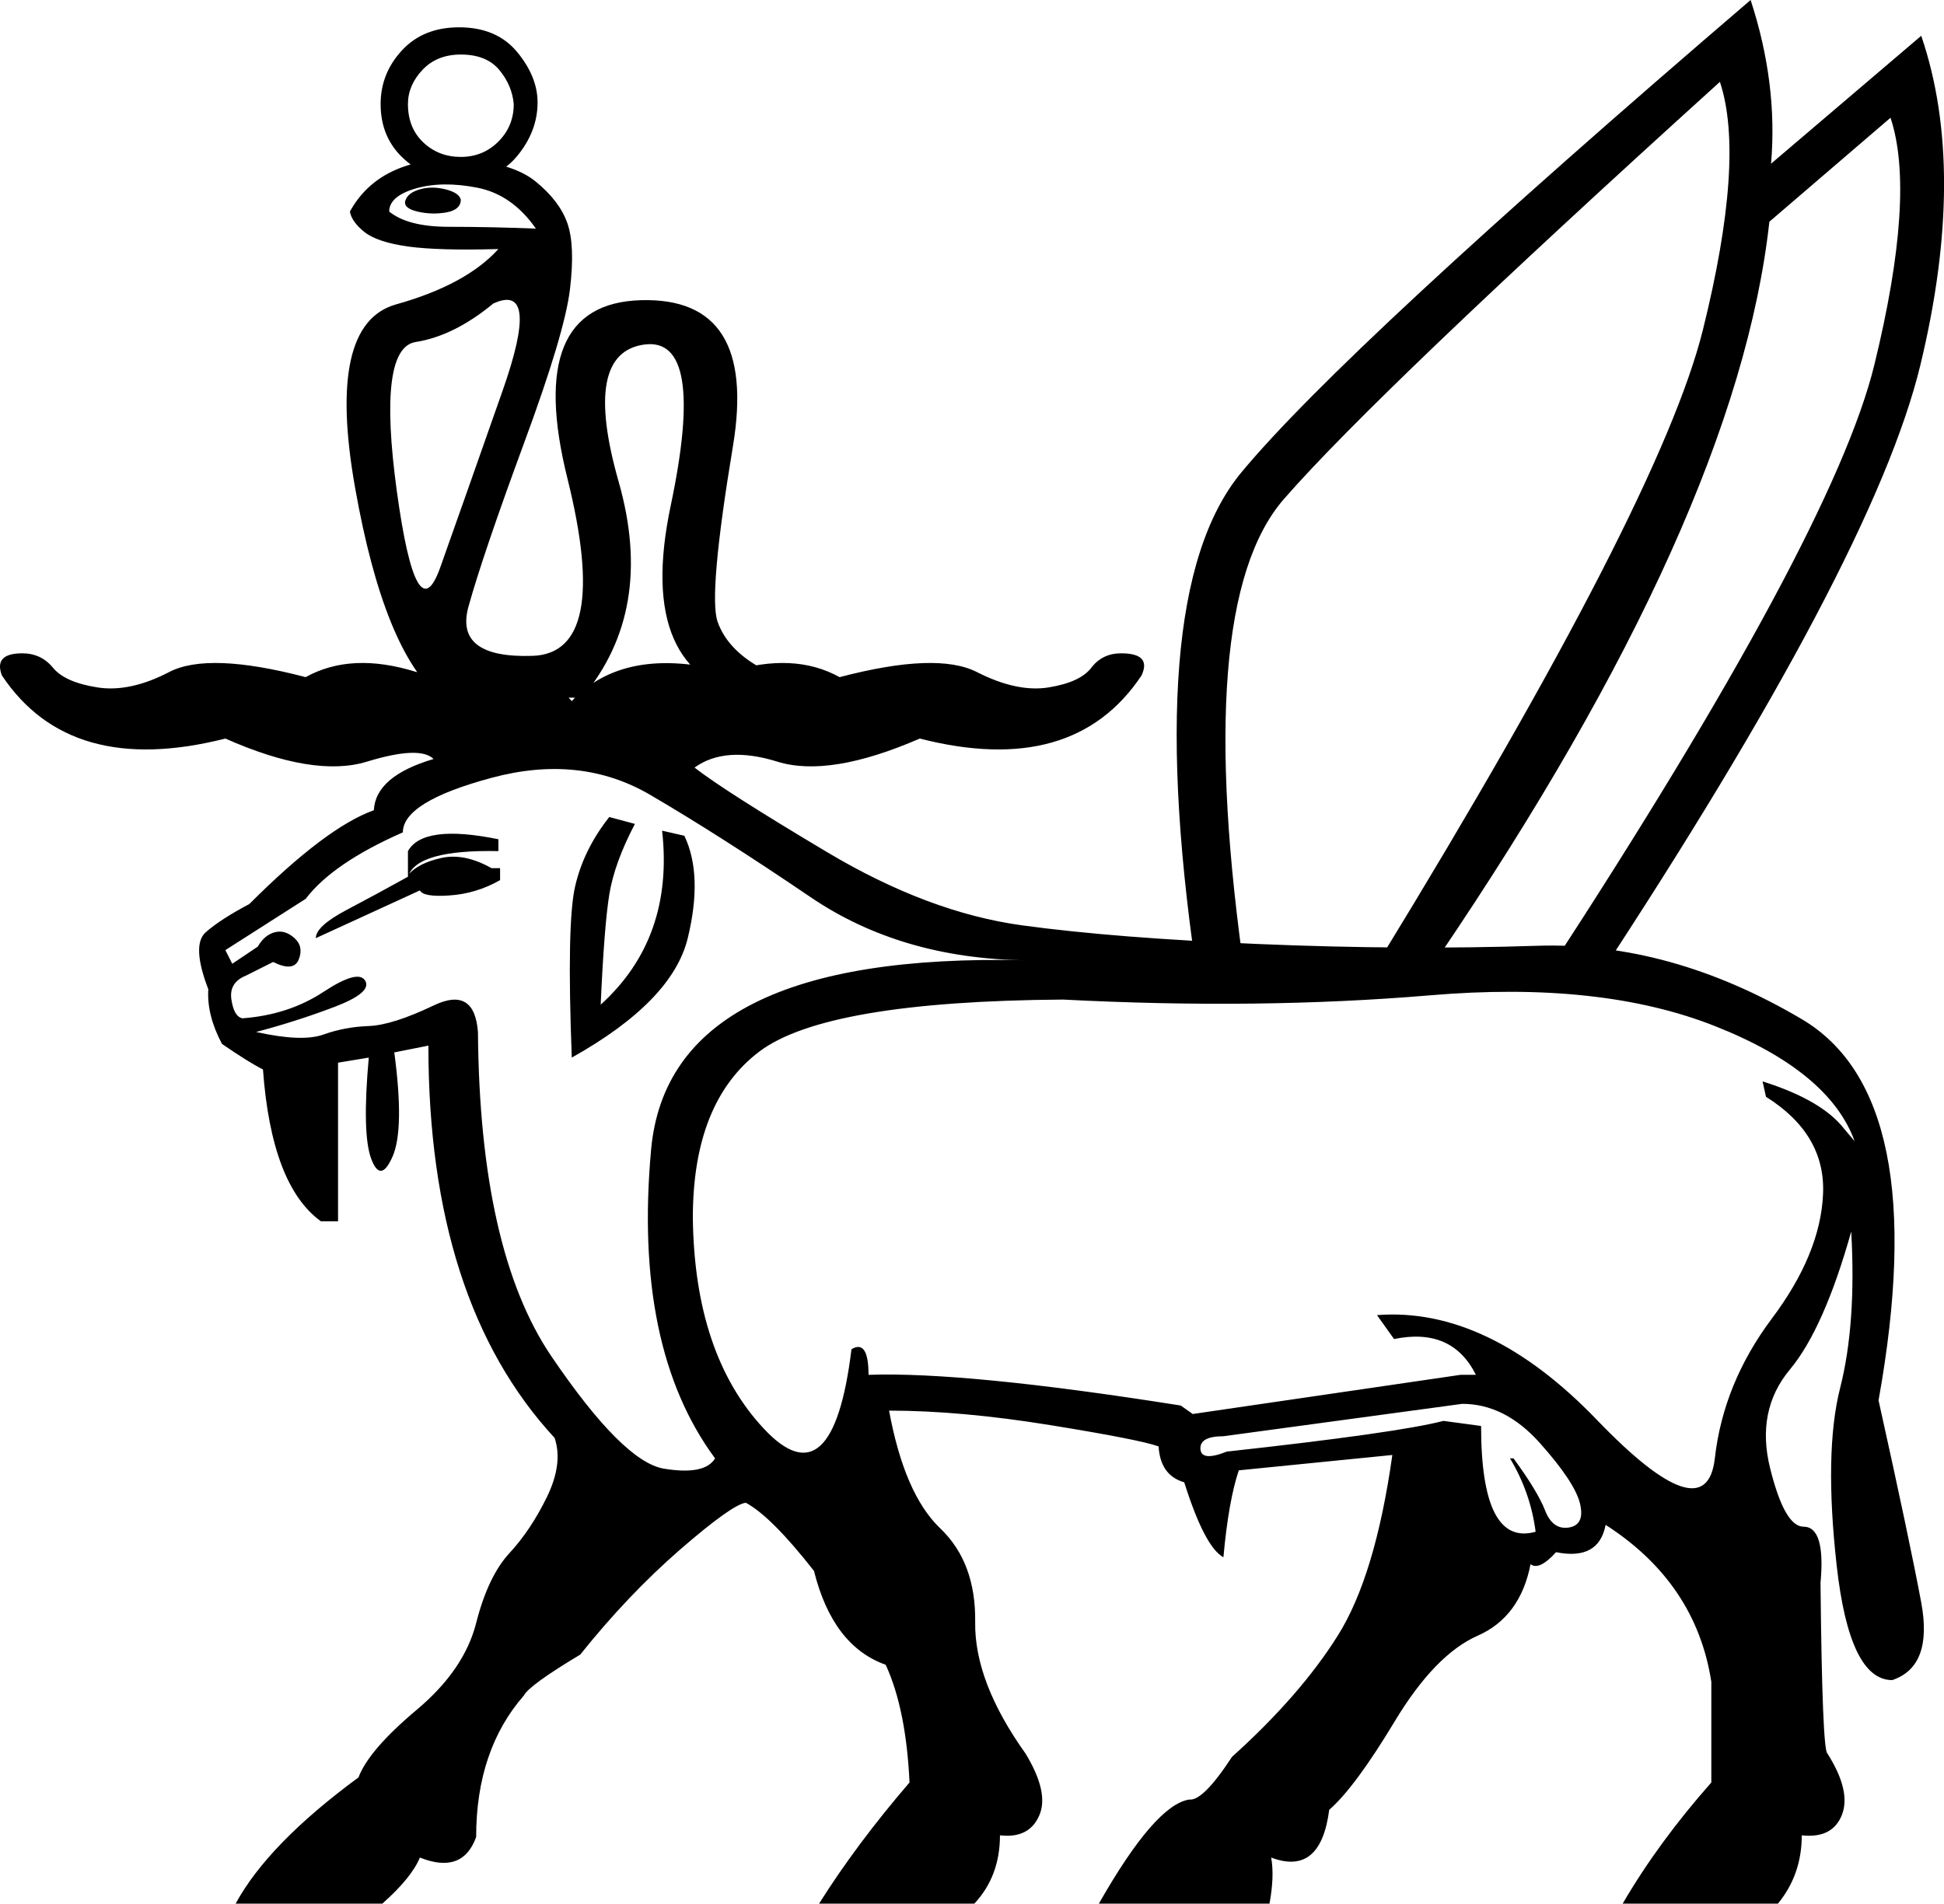 <?xml version='1.0' encoding ='UTF-8' standalone='yes'?>
<svg width='18.356' height='17.978' xmlns='http://www.w3.org/2000/svg' xmlns:xlink='http://www.w3.org/1999/xlink' xmlns:inkscape='http://www.inkscape.org/namespaces/inkscape'>
<path style='fill:#000000; stroke:none' d=' M 14.5 14.466  Q 14.452 14.095 14.258 13.773  L 14.291 13.773  Q 14.516 14.079 14.589 14.264  Q 14.661 14.45 14.814 14.426  Q 14.967 14.401 14.919 14.2  Q 14.871 13.999 14.54 13.628  Q 14.21 13.258 13.807 13.258  L 11.552 13.564  Q 11.327 13.564 11.335 13.685  Q 11.343 13.805 11.584 13.709  Q 13.195 13.532 13.63 13.419  L 13.985 13.467  Q 13.985 14.611 14.5 14.466  Z  M 13.002 12.42  Q 14.049 12.339 15.08 13.411  Q 16.111 14.482 16.192 13.773  Q 16.272 13.064 16.731 12.452  Q 17.19 11.84 17.214 11.276  Q 17.239 10.712 16.675 10.358  L 16.643 10.213  Q 17.206 10.39 17.416 10.664  L 17.512 10.777  Q 17.271 10.116 16.192 9.69  Q 15.112 9.263 13.501 9.4  Q 11.89 9.536 10.038 9.44  Q 7.799 9.456 7.17 9.931  Q 6.542 10.406 6.542 11.502  Q 6.558 12.791 7.211 13.491  Q 7.863 14.192 8.04 12.742  Q 8.201 12.646 8.201 12.984  Q 9.12 12.952 11.149 13.274  L 11.262 13.354  L 13.791 12.984  L 13.936 12.984  Q 13.711 12.533 13.163 12.646  L 13.002 12.42  Z  M 6.252 7.845  L 6.462 7.893  Q 6.639 8.264 6.494 8.86  Q 6.349 9.456 5.399 9.988  Q 5.35 8.715 5.431 8.369  Q 5.511 8.022 5.753 7.716  L 5.995 7.781  Q 5.801 8.151 5.753 8.449  Q 5.705 8.747 5.672 9.488  Q 6.365 8.86 6.252 7.845  Z  M 3.804 7.861  Q 3.143 8.151 2.886 8.489  L 2.128 8.973  L 2.193 9.102  L 2.434 8.94  Q 2.499 8.828 2.596 8.804  Q 2.692 8.779 2.781 8.86  Q 2.869 8.94 2.821 9.061  Q 2.773 9.182 2.579 9.085  L 2.322 9.214  Q 2.161 9.279 2.185 9.44  Q 2.209 9.601 2.289 9.617  Q 2.724 9.585 3.055 9.367  Q 3.385 9.15 3.449 9.263  Q 3.514 9.375 3.151 9.512  Q 2.789 9.649 2.418 9.746  Q 2.853 9.843 3.055 9.77  Q 3.256 9.698 3.482 9.69  Q 3.707 9.681 4.094 9.496  Q 4.48 9.311 4.513 9.746  L 4.513 9.746  Q 4.529 11.808 5.205 12.807  Q 5.882 13.805 6.268 13.87  Q 6.655 13.934 6.752 13.773  Q 5.978 12.726 6.148 10.857  Q 6.317 8.989 9.683 9.069  Q 8.508 9.053 7.654 8.473  Q 6.8 7.893 6.14 7.507  Q 5.479 7.12 4.641 7.346  Q 3.804 7.571 3.804 7.861  Z  M 6.558 7.249  Q 6.848 7.475 7.807 8.046  Q 8.765 8.618 9.651 8.739  Q 10.537 8.86 11.898 8.916  Q 13.26 8.973 14.516 8.932  Q 15.773 8.892 17.013 9.625  Q 18.253 10.358 17.738 13.225  Q 18.028 14.53 18.141 15.134  Q 18.253 15.738 17.867 15.867  Q 17.464 15.867 17.343 14.788  Q 17.222 13.709 17.376 13.105  Q 17.529 12.501 17.48 11.631  Q 17.222 12.549 16.9 12.935  Q 16.578 13.322 16.715 13.87  Q 16.852 14.418 17.029 14.418  Q 17.239 14.418 17.19 14.949  Q 17.206 16.528 17.255 16.56  Q 17.48 16.914 17.392 17.14  Q 17.303 17.365 17.013 17.333  Q 17.013 17.704 16.788 17.978  L 15.322 17.978  Q 15.66 17.398 16.159 16.834  L 16.159 15.883  Q 16.014 14.949 15.161 14.401  Q 15.096 14.74 14.693 14.659  Q 14.532 14.836 14.452 14.772  Q 14.355 15.271 13.952 15.448  Q 13.55 15.626 13.171 16.254  Q 12.793 16.882 12.551 17.092  Q 12.47 17.72 12.003 17.543  Q 12.035 17.72 11.987 17.978  L 10.376 17.978  Q 10.908 17.043 11.23 16.995  Q 11.359 17.011 11.633 16.592  Q 12.277 16.012 12.631 15.448  Q 12.986 14.885 13.147 13.741  L 11.697 13.886  Q 11.6 14.176 11.552 14.707  Q 11.375 14.611 11.182 13.999  Q 10.956 13.934 10.94 13.66  Q 10.763 13.596 9.917 13.459  Q 9.071 13.322 8.395 13.322  Q 8.54 14.111 8.878 14.434  Q 9.216 14.756 9.208 15.32  Q 9.2 15.883 9.683 16.56  Q 9.909 16.931 9.812 17.148  Q 9.716 17.365 9.442 17.333  Q 9.442 17.72 9.2 17.978  L 7.734 17.978  Q 8.089 17.414 8.588 16.834  Q 8.556 16.141 8.363 15.722  Q 7.863 15.545 7.686 14.836  Q 7.283 14.321 7.042 14.192  Q 6.913 14.208 6.421 14.635  Q 5.93 15.062 5.479 15.626  Q 4.996 15.916 4.947 16.012  Q 4.496 16.528 4.496 17.349  Q 4.368 17.704 3.965 17.543  Q 3.884 17.736 3.61 17.978  L 2.225 17.978  Q 2.531 17.414 3.385 16.786  Q 3.482 16.528 3.933 16.149  Q 4.384 15.771 4.496 15.328  Q 4.609 14.885 4.811 14.667  Q 5.012 14.45 5.165 14.136  Q 5.318 13.821 5.237 13.58  Q 4.045 12.291 4.045 9.875  L 3.723 9.939  Q 3.82 10.664 3.707 10.922  Q 3.594 11.18 3.506 10.946  Q 3.417 10.712 3.482 9.988  L 3.192 10.036  L 3.192 11.534  L 3.03 11.534  Q 2.563 11.196 2.483 10.1  Q 2.354 10.036 2.096 9.859  Q 1.951 9.585 1.967 9.343  Q 1.806 8.924 1.943 8.804  Q 2.08 8.683 2.354 8.538  Q 3.079 7.813 3.53 7.652  Q 3.546 7.33 4.094 7.168  Q 3.965 7.04 3.465 7.193  Q 2.966 7.346 2.128 6.975  Q 0.662 7.346 0.018 6.379  Q -0.062 6.17 0.211 6.17  Q 0.389 6.17 0.501 6.307  Q 0.614 6.444 0.92 6.492  Q 1.226 6.54 1.597 6.347  Q 1.967 6.154 2.886 6.395  Q 3.32 6.154 3.933 6.347  Q 4.915 6.089 5.399 6.621  Q 5.898 6.089 6.881 6.347  Q 7.493 6.154 7.928 6.395  Q 8.846 6.154 9.224 6.347  Q 9.603 6.54 9.901 6.492  Q 10.199 6.444 10.304 6.307  Q 10.408 6.17 10.586 6.17  Q 10.876 6.17 10.779 6.379  Q 10.135 7.346 8.685 6.975  Q 7.831 7.346 7.34 7.193  Q 6.848 7.04 6.558 7.249  Z  M 3.852 8.264  Q 3.949 8.151 4.166 8.103  Q 4.384 8.054 4.641 8.199  L 4.722 8.199  L 4.722 8.312  Q 4.496 8.441 4.239 8.457  Q 3.997 8.473 3.965 8.409  L 2.982 8.86  Q 2.982 8.747 3.272 8.594  Q 3.562 8.441 3.852 8.28  L 3.852 8.264  Z  M 4.706 8.038  Q 3.933 8.022 3.852 8.28  L 3.852 8.038  Q 3.997 7.781 4.706 7.926  L 4.706 8.038  Z  M 5.06 2.159  Q 4.835 1.836 4.504 1.772  Q 4.174 1.708 3.925 1.78  Q 3.675 1.853 3.675 1.998  Q 3.852 2.142 4.239 2.142  Q 4.625 2.142 5.06 2.159  Z  M 7.122 6.589  Q 5.995 6.379 6.333 4.776  Q 6.671 3.173 6.083 3.254  Q 5.495 3.335 5.842 4.551  Q 6.188 5.767 5.495 6.589  L 4.158 6.589  Q 3.627 6.154 3.353 4.607  Q 3.079 3.061 3.739 2.875  Q 4.4 2.69 4.706 2.352  Q 4.142 2.368 3.852 2.328  Q 3.562 2.287 3.441 2.191  Q 3.32 2.094 3.304 1.998  Q 3.578 1.498 4.319 1.498  Q 4.835 1.53 5.06 1.716  Q 5.286 1.901 5.358 2.11  Q 5.431 2.32 5.382 2.73  Q 5.334 3.141 4.947 4.188  Q 4.561 5.235 4.424 5.727  Q 4.287 6.218 5.028 6.194  Q 5.769 6.17 5.358 4.519  Q 4.947 2.867 6.051 2.835  Q 7.154 2.803 6.921 4.212  Q 6.687 5.622 6.776 5.872  Q 6.864 6.121 7.154 6.291  Q 7.444 6.46 7.525 6.524  Q 7.605 6.589 7.122 6.589  Z  M 4.351 1.885  Q 4.335 1.82 4.206 1.788  Q 4.078 1.756 3.965 1.788  Q 3.852 1.82 3.828 1.893  Q 3.804 1.965 3.941 1.998  Q 4.078 2.03 4.215 2.006  Q 4.351 1.981 4.351 1.885  Z  M 4.657 2.867  Q 4.287 3.173 3.925 3.23  Q 3.562 3.286 3.747 4.639  Q 3.933 5.993 4.158 5.356  Q 4.384 4.72 4.746 3.689  Q 5.109 2.658 4.657 2.867  Z  M 4.335 0.258  Q 4.69 0.258 4.883 0.491  Q 5.076 0.725 5.076 0.967  Q 5.076 1.24 4.883 1.474  Q 4.69 1.708 4.335 1.708  Q 4.045 1.708 3.82 1.506  Q 3.594 1.305 3.594 0.983  Q 3.594 0.693 3.796 0.475  Q 3.997 0.258 4.335 0.258  Z  M 4.351 0.515  Q 4.126 0.515 3.989 0.66  Q 3.852 0.805 3.852 0.983  Q 3.852 1.208 3.997 1.345  Q 4.142 1.482 4.351 1.482  Q 4.561 1.482 4.706 1.337  Q 4.851 1.192 4.851 0.983  Q 4.835 0.805 4.714 0.66  Q 4.593 0.515 4.351 0.515  Z  M 16.24 0.773  Q 13.002 3.705 12.124 4.712  Q 11.246 5.719 11.762 9.263  L 13.034 9.053  Q 15.676 4.736 16.079 3.117  Q 16.481 1.498 16.24 0.773  Z  M 13.582 9.037  L 11.327 9.375  Q 10.747 5.638 11.721 4.462  Q 12.696 3.286 16.53 0  Q 16.788 0.789 16.723 1.546  L 18.141 0.338  Q 18.576 1.611 18.133 3.447  Q 17.69 5.284 15.048 9.295  L 14.613 9.182  Q 17.303 5.058 17.698 3.447  Q 18.092 1.836 17.851 1.112  L 16.707 2.094  Q 16.401 4.881 13.582 9.037  Z '/></svg>

